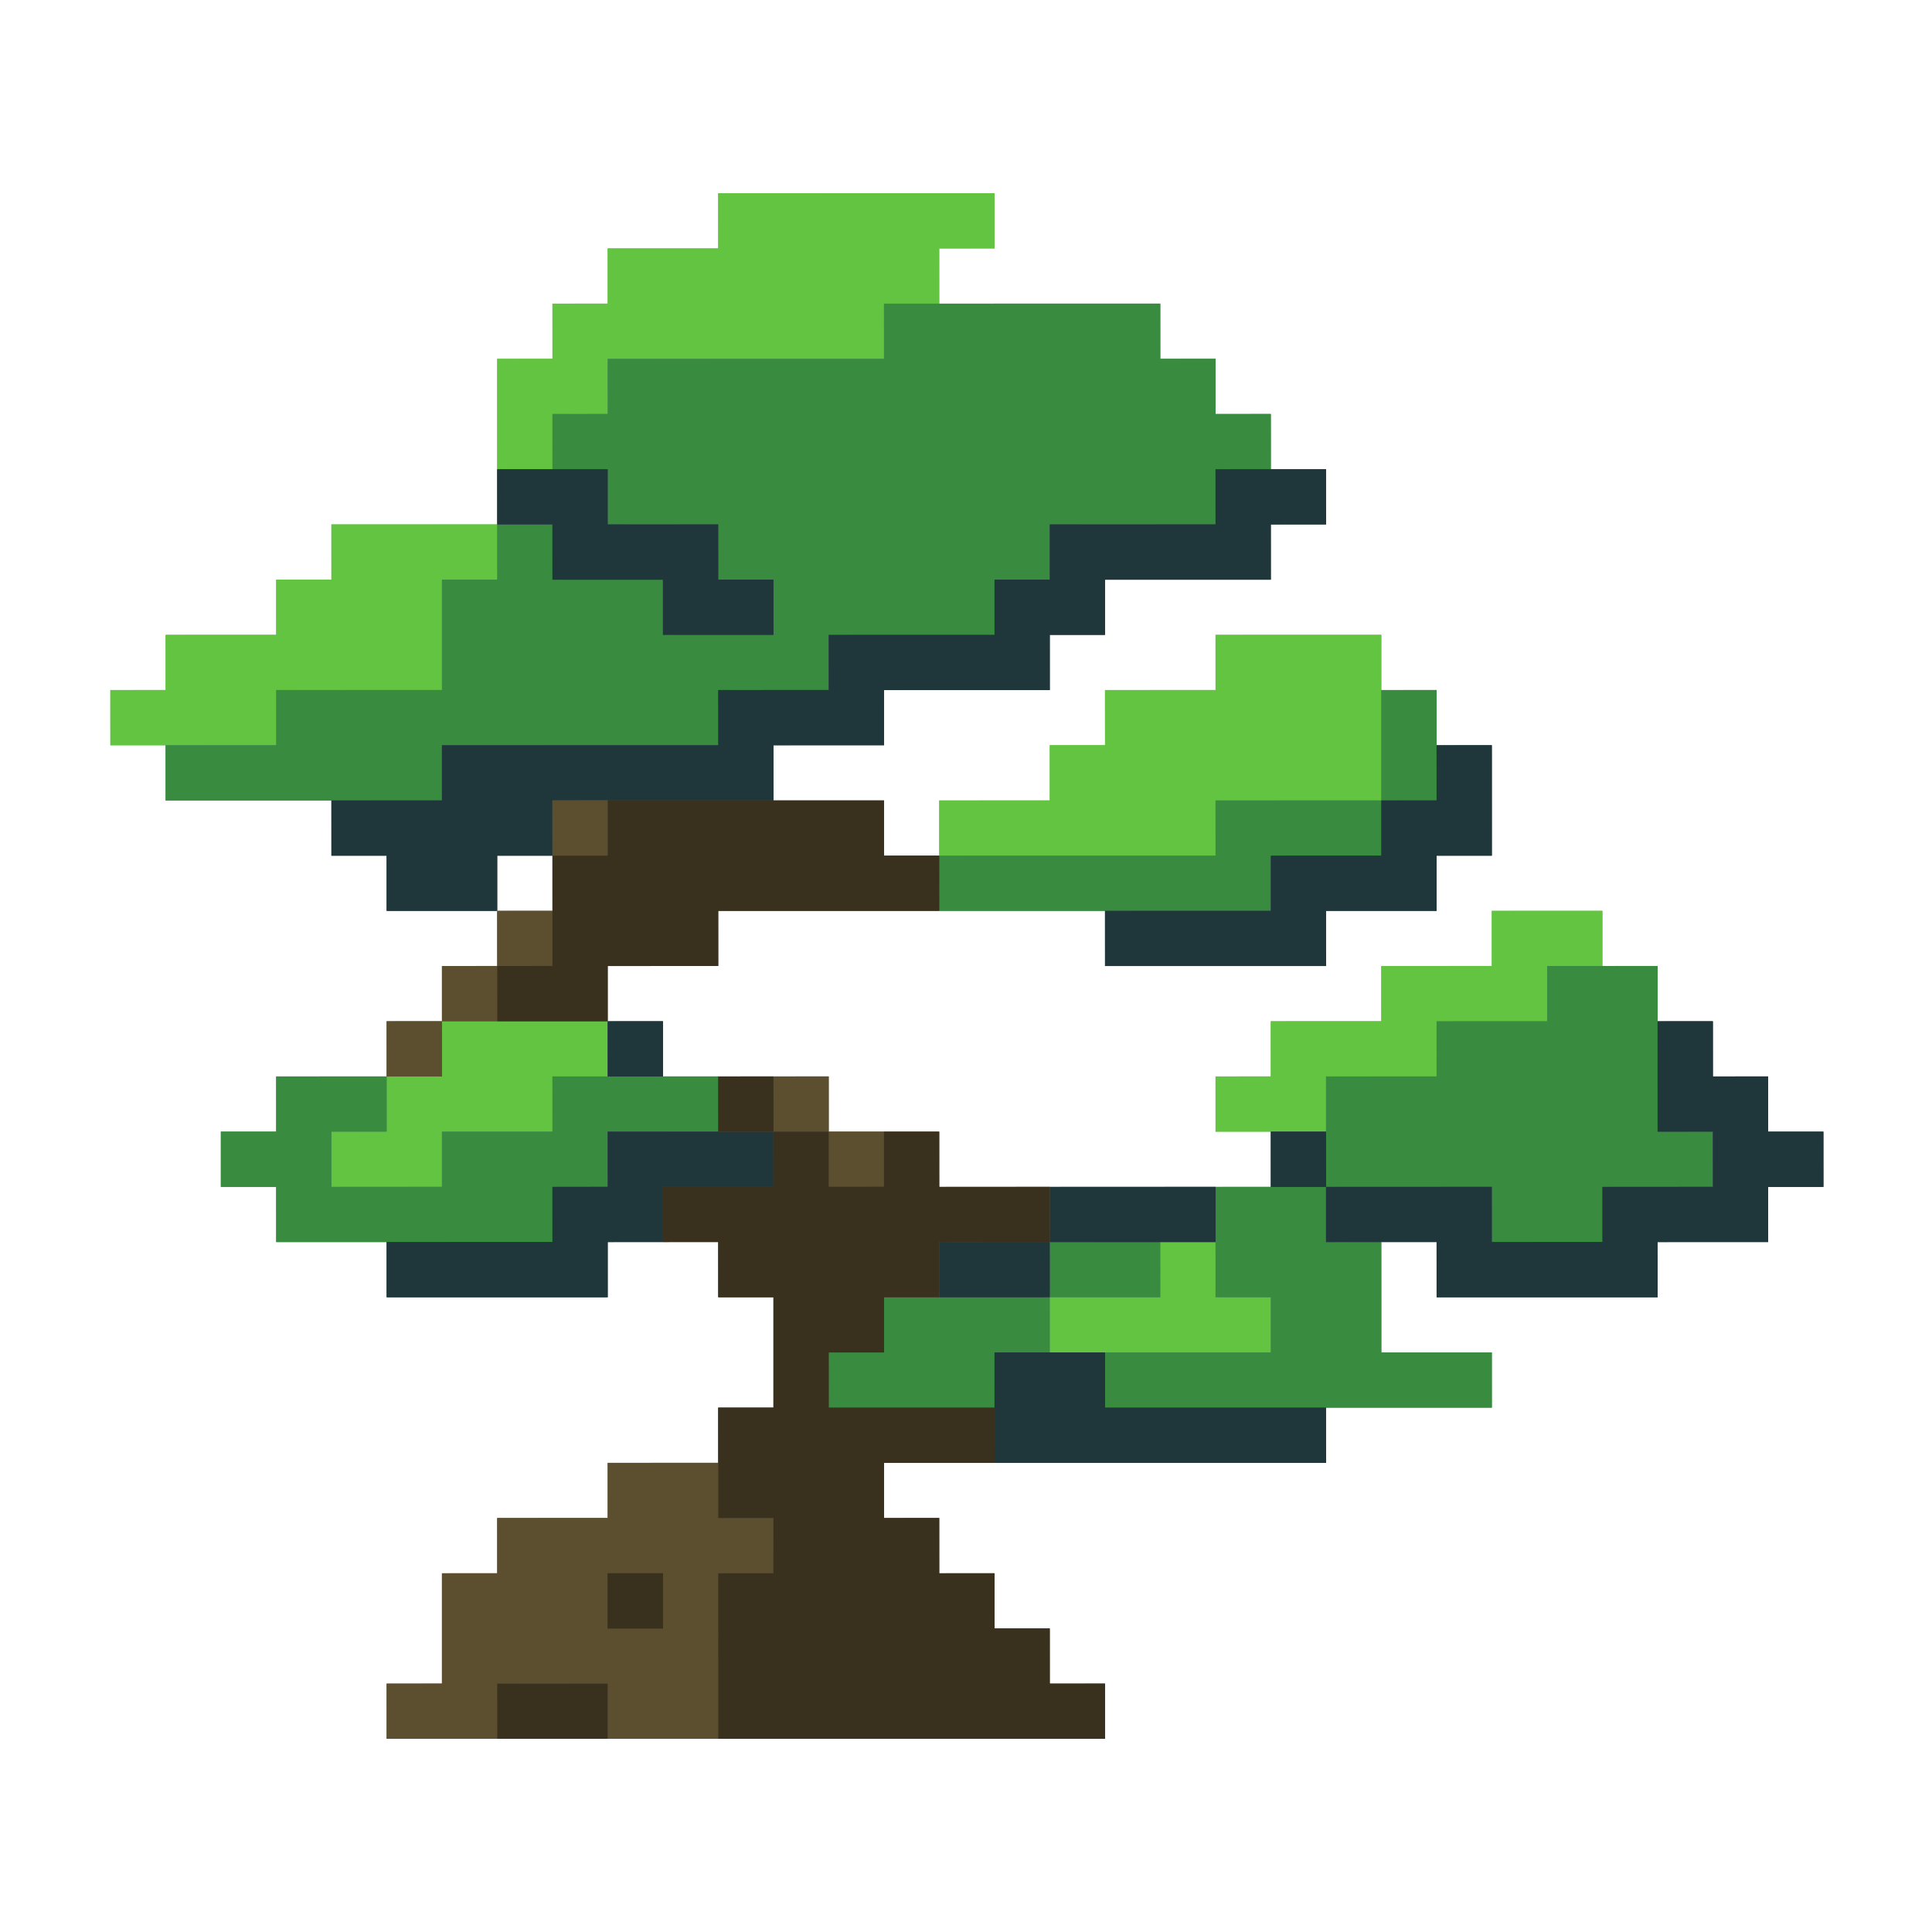 <svg xmlns="http://www.w3.org/2000/svg" xmlns:xlink="http://www.w3.org/1999/xlink" width="250" zoomAndPan="magnify" viewBox="0 0 187.5 187.5" height="250" preserveAspectRatio="xMidYMid meet" version="1.0"><defs><clipPath id="id1"><path d="M 10.586 50 L 49 50 L 49 73 L 10.586 73 Z M 10.586 50 " clip-rule="nonzero"/></clipPath><clipPath id="id2"><path d="M 48 18.75 L 97 18.75 L 97 46 L 48 46 Z M 48 18.75 " clip-rule="nonzero"/></clipPath><clipPath id="id3"><path d="M 128.34 99 L 176.965 99 L 176.965 126 L 128.34 126 Z M 128.34 99 " clip-rule="nonzero"/></clipPath><clipPath id="id4"><path d="M 37.223 141.855 L 75.312 141.855 L 75.312 168.75 L 37.223 168.75 Z M 37.223 141.855 " clip-rule="nonzero"/></clipPath><clipPath id="id5"><path d="M 48.051 163.117 L 59 163.117 L 59 168.75 L 48.051 168.75 Z M 48.051 163.117 " clip-rule="nonzero"/></clipPath><clipPath id="id6"><path d="M 64.109 109.773 L 107.426 109.773 L 107.426 168.75 L 64.109 168.75 Z M 64.109 109.773 " clip-rule="nonzero"/></clipPath></defs><g clip-path="url(#id1)"><path fill="#63c442" d="M 10.711 72.328 L 10.707 66.969 L 16.074 66.965 L 16.07 61.613 L 26.805 61.609 L 26.801 56.258 L 32.164 56.254 L 32.16 50.895 L 48.254 50.891 L 48.254 56.258 L 42.891 56.262 L 42.895 66.969 L 26.805 66.973 L 26.809 72.328 L 10.711 72.328 " fill-opacity="1" fill-rule="nonzero"/><path fill="#63c442" d="M 26.805 66.969 L 26.805 72.324 L 10.711 72.324 L 10.711 66.969 L 16.074 66.969 L 16.074 61.613 L 26.805 61.613 L 26.805 56.258 L 32.164 56.258 L 32.164 50.895 L 48.254 50.895 L 48.254 56.258 L 42.891 56.258 L 42.891 66.969 L 26.805 66.969 " fill-opacity="1" fill-rule="nonzero"/></g><path fill="#63c442" d="M 101.879 131.254 L 101.879 125.898 L 112.605 125.895 L 112.602 120.539 L 117.969 120.535 L 117.973 125.898 L 123.332 125.895 L 123.336 131.254 L 101.879 131.254 " fill-opacity="1" fill-rule="nonzero"/><path fill="#63c442" d="M 117.969 125.898 L 123.332 125.898 L 123.332 131.254 L 101.879 131.254 L 101.879 125.898 L 112.605 125.898 L 112.605 120.539 L 117.969 120.539 L 117.969 125.898 " fill-opacity="1" fill-rule="nonzero"/><path fill="#63c442" d="M 32.164 115.188 L 32.16 109.824 L 37.523 109.824 L 37.52 104.469 L 42.891 104.465 L 42.891 99.113 L 58.977 99.109 L 58.98 104.469 L 53.617 104.473 L 53.621 109.824 L 42.891 109.832 L 42.895 115.188 L 32.164 115.188 " fill-opacity="1" fill-rule="nonzero"/><path fill="#63c442" d="M 58.977 99.113 L 58.977 104.469 L 53.617 104.469 L 53.617 109.824 L 42.891 109.824 L 42.891 115.188 L 32.164 115.188 L 32.164 109.824 L 37.523 109.824 L 37.523 104.469 L 42.891 104.469 L 42.891 99.113 L 58.977 99.113 " fill-opacity="1" fill-rule="nonzero"/><g clip-path="url(#id2)"><path fill="#63c442" d="M 48.254 45.543 L 48.25 34.824 L 53.617 34.82 L 53.613 29.469 L 58.977 29.465 L 58.973 24.109 L 69.703 24.109 L 69.699 18.754 L 96.52 18.75 L 96.523 24.109 L 91.152 24.117 L 91.156 29.469 L 85.793 29.473 L 85.797 34.824 L 58.977 34.828 L 58.98 40.18 L 53.617 40.184 L 53.621 45.543 L 48.254 45.543 " fill-opacity="1" fill-rule="nonzero"/><path fill="#63c442" d="M 91.152 29.469 L 85.793 29.469 L 85.793 34.824 L 58.977 34.824 L 58.977 40.18 L 53.617 40.18 L 53.617 45.543 L 48.254 45.543 L 48.254 34.824 L 53.617 34.824 L 53.617 29.469 L 58.977 29.469 L 58.977 24.109 L 69.703 24.109 L 69.703 18.754 L 96.52 18.754 L 96.52 24.109 L 91.152 24.109 L 91.152 29.469 " fill-opacity="1" fill-rule="nonzero"/></g><path fill="#63c442" d="M 91.152 83.047 L 91.148 77.684 L 101.879 77.68 L 101.879 72.324 L 107.242 72.32 L 107.238 66.969 L 117.969 66.965 L 117.965 61.613 L 134.055 61.609 L 134.059 77.684 L 117.969 77.688 L 117.973 83.047 L 91.152 83.047 " fill-opacity="1" fill-rule="nonzero"/><path fill="#63c442" d="M 91.152 83.043 L 91.152 77.684 L 101.879 77.684 L 101.879 72.324 L 107.242 72.324 L 107.242 66.969 L 117.969 66.969 L 117.969 61.613 L 134.055 61.613 L 134.055 77.684 L 117.969 77.684 L 117.969 83.043 L 91.152 83.043 " fill-opacity="1" fill-rule="nonzero"/><path fill="#63c442" d="M 117.969 109.832 L 117.965 104.469 L 123.332 104.465 L 123.328 99.113 L 134.055 99.109 L 134.051 93.75 L 144.781 93.746 L 144.777 88.398 L 155.512 88.395 L 155.512 93.75 L 150.148 93.754 L 150.152 99.113 L 139.422 99.117 L 139.426 104.469 L 128.691 104.473 L 128.699 109.832 L 117.969 109.832 " fill-opacity="1" fill-rule="nonzero"/><path fill="#63c442" d="M 155.512 88.398 L 155.512 93.75 L 150.148 93.75 L 150.148 99.113 L 139.422 99.113 L 139.422 104.469 L 128.691 104.469 L 128.691 109.824 L 117.969 109.824 L 117.969 104.469 L 123.332 104.469 L 123.332 99.113 L 134.055 99.113 L 134.055 93.75 L 144.781 93.75 L 144.781 88.398 L 155.512 88.398 " fill-opacity="1" fill-rule="nonzero"/><path fill="#398b40" d="M 26.805 120.543 L 26.801 115.188 L 21.434 115.188 L 21.434 109.824 L 26.805 109.824 L 26.801 104.469 L 37.523 104.465 L 37.527 109.824 L 32.164 109.832 L 32.168 115.188 L 42.891 115.18 L 42.891 109.824 L 53.617 109.824 L 53.613 104.469 L 69.703 104.465 L 69.707 109.824 L 58.977 109.832 L 58.98 115.188 L 53.617 115.188 L 53.621 120.543 L 26.805 120.543 " fill-opacity="1" fill-rule="nonzero"/><path fill="#398b40" d="M 69.703 104.469 L 69.703 109.824 L 58.977 109.824 L 58.977 115.188 L 53.617 115.188 L 53.617 120.539 L 26.805 120.539 L 26.805 115.188 L 21.434 115.188 L 21.434 109.824 L 26.805 109.824 L 26.805 104.469 L 37.523 104.469 L 37.523 109.824 L 32.164 109.824 L 32.164 115.188 L 42.891 115.188 L 42.891 109.824 L 53.617 109.824 L 53.617 104.469 L 69.703 104.469 " fill-opacity="1" fill-rule="nonzero"/><path fill="#398b40" d="M 16.074 77.688 L 16.07 72.324 L 26.805 72.32 L 26.801 66.969 L 42.891 66.965 L 42.891 56.258 L 48.254 56.254 L 48.25 50.895 L 53.617 50.891 L 53.621 56.258 L 64.34 56.254 L 64.344 61.613 L 75.062 61.609 L 75.062 56.258 L 69.703 56.262 L 69.699 50.895 L 58.977 50.898 L 58.973 45.543 L 53.617 45.543 L 53.613 40.18 L 58.977 40.176 L 58.973 34.824 L 85.793 34.82 L 85.789 29.469 L 112.605 29.465 L 112.609 34.824 L 117.969 34.82 L 117.973 40.18 L 123.332 40.176 L 123.336 45.543 L 117.969 45.543 L 117.973 50.895 L 101.879 50.898 L 101.883 56.258 L 96.52 56.262 L 96.523 61.613 L 80.426 61.617 L 80.43 66.969 L 69.703 66.973 L 69.707 72.324 L 42.891 72.328 L 42.895 77.688 L 16.074 77.688 " fill-opacity="1" fill-rule="nonzero"/><path fill="#398b40" d="M 80.426 66.969 L 69.703 66.969 L 69.703 72.324 L 42.891 72.324 L 42.891 77.684 L 16.074 77.684 L 16.074 72.324 L 26.805 72.324 L 26.805 66.969 L 42.891 66.969 L 42.891 56.258 L 48.254 56.258 L 48.254 50.895 L 53.617 50.895 L 53.617 56.258 L 64.34 56.258 L 64.34 61.613 L 75.062 61.613 L 75.062 56.258 L 69.703 56.258 L 69.703 50.895 L 58.977 50.895 L 58.977 45.543 L 53.617 45.543 L 53.617 40.18 L 58.977 40.18 L 58.977 34.824 L 85.793 34.824 L 85.793 29.469 L 112.605 29.469 L 112.605 34.824 L 117.969 34.824 L 117.969 40.18 L 123.332 40.18 L 123.332 45.543 L 117.969 45.543 L 117.969 50.895 L 101.879 50.895 L 101.879 56.258 L 96.52 56.258 L 96.52 61.613 L 80.426 61.613 L 80.426 66.969 " fill-opacity="1" fill-rule="nonzero"/><path fill="#398b40" d="M 80.426 136.613 L 80.422 131.254 L 85.793 131.25 L 85.789 125.898 L 101.879 125.895 L 101.883 131.254 L 96.52 131.254 L 96.523 136.613 L 80.426 136.613 " fill-opacity="1" fill-rule="nonzero"/><path fill="#398b40" d="M 101.879 125.898 L 101.879 131.254 L 96.52 131.254 L 96.52 136.609 L 80.426 136.609 L 80.426 131.254 L 85.793 131.254 L 85.793 125.898 L 101.879 125.898 " fill-opacity="1" fill-rule="nonzero"/><path fill="#398b40" d="M 134.055 77.688 L 134.051 66.969 L 139.422 66.965 L 139.426 77.688 L 134.055 77.688 " fill-opacity="1" fill-rule="nonzero"/><path fill="#398b40" d="M 139.422 77.684 L 134.055 77.684 L 134.055 66.969 L 139.422 66.969 L 139.422 77.684 " fill-opacity="1" fill-rule="nonzero"/><path fill="#398b40" d="M 107.242 136.613 L 107.238 131.254 L 123.332 131.25 L 123.328 125.898 L 117.969 125.902 L 117.965 115.188 L 128.691 115.18 L 128.699 120.539 L 134.055 120.535 L 134.059 131.254 L 144.781 131.25 L 144.785 136.613 L 107.242 136.613 " fill-opacity="1" fill-rule="nonzero"/><path fill="#398b40" d="M 128.691 115.188 L 128.691 120.539 L 134.055 120.539 L 134.055 131.254 L 144.781 131.254 L 144.781 136.609 L 107.242 136.609 L 107.242 131.254 L 123.332 131.254 L 123.332 125.898 L 117.969 125.898 L 117.969 115.188 L 128.691 115.188 " fill-opacity="1" fill-rule="nonzero"/><path fill="#398b40" d="M 91.152 88.402 L 91.148 83.043 L 117.969 83.039 L 117.965 77.684 L 134.055 77.68 L 134.059 83.043 L 123.332 83.047 L 123.336 88.402 L 91.152 88.402 " fill-opacity="1" fill-rule="nonzero"/><path fill="#398b40" d="M 134.055 77.684 L 134.055 83.043 L 123.332 83.043 L 123.332 88.398 L 91.152 88.398 L 91.152 83.043 L 117.969 83.043 L 117.969 77.684 L 134.055 77.684 " fill-opacity="1" fill-rule="nonzero"/><path fill="#398b40" d="M 101.879 125.902 L 101.879 120.539 L 112.605 120.535 L 112.609 125.902 L 101.879 125.902 " fill-opacity="1" fill-rule="nonzero"/><path fill="#398b40" d="M 101.879 125.898 L 101.879 120.539 L 112.605 120.539 L 112.605 125.898 L 101.879 125.898 " fill-opacity="1" fill-rule="nonzero"/><path fill="#398b40" d="M 144.781 120.543 L 144.777 115.188 L 128.691 115.188 L 128.691 104.469 L 139.422 104.465 L 139.418 99.113 L 150.148 99.109 L 150.148 93.75 L 160.871 93.746 L 160.875 109.824 L 166.234 109.824 L 166.238 115.188 L 155.512 115.188 L 155.512 120.543 L 144.781 120.543 " fill-opacity="1" fill-rule="nonzero"/><path fill="#398b40" d="M 166.234 109.824 L 166.234 115.188 L 155.512 115.188 L 155.512 120.539 L 144.781 120.539 L 144.781 115.188 L 128.691 115.188 L 128.691 104.469 L 139.422 104.469 L 139.422 99.113 L 150.148 99.113 L 150.148 93.75 L 160.871 93.75 L 160.871 109.824 L 166.234 109.824 " fill-opacity="1" fill-rule="nonzero"/><path fill="#1f373a" d="M 101.879 120.543 L 101.879 115.188 L 117.969 115.18 L 117.973 120.543 L 101.879 120.543 " fill-opacity="1" fill-rule="nonzero"/><path fill="#1f373a" d="M 101.879 120.539 L 101.879 115.188 L 117.969 115.188 L 117.969 120.539 L 101.879 120.539 " fill-opacity="1" fill-rule="nonzero"/><path fill="#1f373a" d="M 96.52 141.973 L 96.52 131.254 L 107.242 131.25 L 107.246 136.609 L 128.691 136.609 L 128.699 141.973 L 96.52 141.973 " fill-opacity="1" fill-rule="nonzero"/><path fill="#1f373a" d="M 128.691 136.609 L 128.691 141.969 L 96.52 141.969 L 96.52 131.254 L 107.242 131.254 L 107.242 136.609 L 128.691 136.609 " fill-opacity="1" fill-rule="nonzero"/><path fill="#1f373a" d="M 123.332 115.188 L 123.328 109.824 L 128.691 109.824 L 128.699 115.188 L 123.332 115.188 " fill-opacity="1" fill-rule="nonzero"/><path fill="#1f373a" d="M 128.691 109.824 L 128.691 115.188 L 123.332 115.188 L 123.332 109.824 L 128.691 109.824 " fill-opacity="1" fill-rule="nonzero"/><path fill="#1f373a" d="M 107.242 93.754 L 107.238 88.398 L 123.332 88.395 L 123.328 83.043 L 134.055 83.039 L 134.051 77.684 L 139.422 77.68 L 139.418 72.324 L 144.781 72.32 L 144.785 83.043 L 139.422 83.047 L 139.426 88.398 L 128.691 88.402 L 128.699 93.754 L 107.242 93.754 " fill-opacity="1" fill-rule="nonzero"/><path fill="#1f373a" d="M 134.055 83.043 L 134.055 77.684 L 139.422 77.684 L 139.422 72.324 L 144.781 72.324 L 144.781 83.043 L 139.422 83.043 L 139.422 88.398 L 128.691 88.398 L 128.691 93.75 L 107.242 93.75 L 107.242 88.398 L 123.332 88.398 L 123.332 83.043 L 134.055 83.043 " fill-opacity="1" fill-rule="nonzero"/><g clip-path="url(#id3)"><path fill="#1f373a" d="M 139.422 125.902 L 139.418 120.539 L 128.691 120.543 L 128.691 115.188 L 144.781 115.18 L 144.785 120.539 L 155.512 120.535 L 155.508 115.188 L 166.234 115.18 L 166.23 109.824 L 160.871 109.832 L 160.867 99.113 L 166.234 99.109 L 166.238 104.469 L 171.598 104.465 L 171.602 109.824 L 176.961 109.824 L 176.965 115.188 L 171.598 115.188 L 171.602 120.539 L 160.871 120.543 L 160.875 125.902 L 139.422 125.902 " fill-opacity="1" fill-rule="nonzero"/><path fill="#1f373a" d="M 176.961 109.824 L 176.961 115.188 L 171.598 115.188 L 171.598 120.539 L 160.871 120.539 L 160.871 125.898 L 139.422 125.898 L 139.422 120.539 L 128.691 120.539 L 128.691 115.188 L 144.781 115.188 L 144.781 120.539 L 155.512 120.539 L 155.512 115.188 L 166.234 115.188 L 166.234 109.824 L 160.871 109.824 L 160.871 99.113 L 166.234 99.113 L 166.234 104.469 L 171.598 104.469 L 171.598 109.824 L 176.961 109.824 " fill-opacity="1" fill-rule="nonzero"/></g><path fill="#1f373a" d="M 64.34 61.617 L 64.336 56.258 L 53.617 56.262 L 53.613 50.895 L 48.254 50.898 L 48.25 45.543 L 58.977 45.539 L 58.98 50.895 L 69.703 50.891 L 69.707 56.258 L 75.062 56.254 L 75.07 61.617 L 64.34 61.617 " fill-opacity="1" fill-rule="nonzero"/><path fill="#1f373a" d="M 53.617 50.895 L 48.254 50.895 L 48.254 45.543 L 58.977 45.543 L 58.977 50.895 L 69.703 50.895 L 69.703 56.258 L 75.062 56.258 L 75.062 61.613 L 64.34 61.613 L 64.34 56.258 L 53.617 56.258 L 53.617 50.895 " fill-opacity="1" fill-rule="nonzero"/><path fill="#1f373a" d="M 37.523 88.402 L 37.52 83.043 L 32.164 83.047 L 32.16 77.684 L 42.891 77.68 L 42.891 72.324 L 69.703 72.32 L 69.699 66.969 L 80.426 66.965 L 80.422 61.613 L 96.52 61.609 L 96.52 56.258 L 101.879 56.254 L 101.879 50.895 L 117.969 50.891 L 117.965 45.543 L 128.691 45.539 L 128.699 50.895 L 123.332 50.898 L 123.336 56.258 L 107.242 56.262 L 107.246 61.613 L 101.879 61.617 L 101.883 66.969 L 85.793 66.973 L 85.797 72.324 L 75.062 72.328 L 75.07 77.684 L 53.617 77.688 L 53.621 83.043 L 48.254 83.047 L 48.254 88.402 L 37.523 88.402 " fill-opacity="1" fill-rule="nonzero"/><path fill="#1f373a" d="M 85.793 66.969 L 85.793 72.324 L 75.062 72.324 L 75.062 77.684 L 53.617 77.684 L 53.617 83.043 L 48.254 83.043 L 48.254 88.398 L 37.523 88.398 L 37.523 83.043 L 32.164 83.043 L 32.164 77.684 L 42.891 77.684 L 42.891 72.324 L 69.703 72.324 L 69.703 66.969 L 80.426 66.969 L 80.426 61.613 L 96.52 61.613 L 96.52 56.258 L 101.879 56.258 L 101.879 50.895 L 117.969 50.895 L 117.969 45.543 L 128.691 45.543 L 128.691 50.895 L 123.332 50.895 L 123.332 56.258 L 107.242 56.258 L 107.242 61.613 L 101.879 61.613 L 101.879 66.969 L 85.793 66.969 " fill-opacity="1" fill-rule="nonzero"/><path fill="#1f373a" d="M 58.977 104.473 L 58.973 99.113 L 64.34 99.109 L 64.344 104.473 L 58.977 104.473 " fill-opacity="1" fill-rule="nonzero"/><path fill="#1f373a" d="M 64.34 104.469 L 58.977 104.469 L 58.977 99.113 L 64.34 99.113 L 64.34 104.469 " fill-opacity="1" fill-rule="nonzero"/><path fill="#1f373a" d="M 37.523 125.902 L 37.52 120.539 L 53.617 120.535 L 53.613 115.188 L 58.977 115.18 L 58.973 109.824 L 75.062 109.824 L 75.07 115.188 L 64.34 115.188 L 64.344 120.539 L 58.977 120.543 L 58.98 125.902 L 37.523 125.902 " fill-opacity="1" fill-rule="nonzero"/><path fill="#1f373a" d="M 75.062 109.824 L 75.062 115.188 L 64.34 115.188 L 64.34 120.539 L 58.977 120.539 L 58.977 125.898 L 37.523 125.898 L 37.523 120.539 L 53.617 120.539 L 53.617 115.188 L 58.977 115.188 L 58.977 109.824 L 75.062 109.824 " fill-opacity="1" fill-rule="nonzero"/><path fill="#1f373a" d="M 91.152 125.902 L 91.148 120.539 L 101.879 120.535 L 101.883 125.902 L 91.152 125.902 " fill-opacity="1" fill-rule="nonzero"/><path fill="#1f373a" d="M 91.152 125.898 L 91.152 120.539 L 101.879 120.539 L 101.879 125.898 L 91.152 125.898 " fill-opacity="1" fill-rule="nonzero"/><path fill="#5c4f2f" d="M 75.062 109.832 L 75.062 104.469 L 80.426 104.465 L 80.43 109.832 L 75.062 109.832 " fill-opacity="1" fill-rule="nonzero"/><path fill="#5c4f2f" d="M 80.426 104.469 L 80.426 109.824 L 75.062 109.824 L 75.062 104.469 L 80.426 104.469 " fill-opacity="1" fill-rule="nonzero"/><path fill="#5c4f2f" d="M 42.891 99.117 L 42.891 93.75 L 48.254 93.746 L 48.254 99.117 L 42.891 99.117 " fill-opacity="1" fill-rule="nonzero"/><path fill="#5c4f2f" d="M 48.254 99.113 L 42.891 99.113 L 42.891 93.75 L 48.254 93.75 L 48.254 99.113 " fill-opacity="1" fill-rule="nonzero"/><path fill="#5c4f2f" d="M 48.254 93.754 L 48.25 88.398 L 53.617 88.395 L 53.621 93.754 L 48.254 93.754 " fill-opacity="1" fill-rule="nonzero"/><path fill="#5c4f2f" d="M 53.617 93.75 L 48.254 93.75 L 48.254 88.398 L 53.617 88.398 L 53.617 93.75 " fill-opacity="1" fill-rule="nonzero"/><path fill="#5c4f2f" d="M 37.523 104.473 L 37.52 99.113 L 42.891 99.109 L 42.895 104.473 L 37.523 104.473 " fill-opacity="1" fill-rule="nonzero"/><path fill="#5c4f2f" d="M 42.891 104.469 L 37.523 104.469 L 37.523 99.113 L 42.891 99.113 L 42.891 104.469 " fill-opacity="1" fill-rule="nonzero"/><path fill="#5c4f2f" d="M 53.617 83.047 L 53.613 77.684 L 58.977 77.68 L 58.98 83.047 L 53.617 83.047 " fill-opacity="1" fill-rule="nonzero"/><path fill="#5c4f2f" d="M 58.977 83.043 L 53.617 83.043 L 53.617 77.684 L 58.977 77.684 L 58.977 83.043 " fill-opacity="1" fill-rule="nonzero"/><g clip-path="url(#id4)"><path fill="#5c4f2f" d="M 58.977 168.762 L 58.973 163.395 L 48.254 163.398 L 48.254 168.758 L 37.523 168.762 L 37.52 163.395 L 42.891 163.391 L 42.891 152.688 L 48.254 152.684 L 48.25 147.324 L 58.977 147.32 L 58.973 141.969 L 69.703 141.965 L 69.707 147.324 L 75.062 147.32 L 75.07 152.688 L 69.703 152.688 L 69.707 168.762 L 58.977 168.762 " fill-opacity="1" fill-rule="nonzero"/><path fill="#5c4f2f" d="M 69.703 147.324 L 75.062 147.324 L 75.062 152.688 L 69.703 152.688 L 69.703 168.758 L 58.977 168.758 L 58.977 163.395 L 48.254 163.395 L 48.254 168.758 L 37.523 168.758 L 37.523 163.395 L 42.891 163.395 L 42.891 152.688 L 48.254 152.688 L 48.254 147.324 L 58.977 147.324 L 58.977 141.969 L 69.703 141.969 L 69.703 147.324 " fill-opacity="1" fill-rule="nonzero"/></g><path fill="#5c4f2f" d="M 80.426 125.902 L 80.422 120.539 L 75.062 120.543 L 75.062 115.188 L 80.426 115.18 L 80.422 109.824 L 85.793 109.824 L 85.797 115.188 L 91.152 115.18 L 91.156 120.539 L 85.793 120.543 L 85.797 125.902 L 80.426 125.902 " fill-opacity="1" fill-rule="nonzero"/><path fill="#5c4f2f" d="M 91.152 115.188 L 91.152 120.539 L 85.793 120.539 L 85.793 125.898 L 80.426 125.898 L 80.426 120.539 L 75.062 120.539 L 75.062 115.188 L 80.426 115.188 L 80.426 109.824 L 85.793 109.824 L 85.793 115.188 L 91.152 115.188 " fill-opacity="1" fill-rule="nonzero"/><path fill="#3a301e" d="M 69.703 109.832 L 69.699 104.469 L 75.062 104.465 L 75.07 109.832 L 69.703 109.832 " fill-opacity="1" fill-rule="nonzero"/><path fill="#3a301e" d="M 75.062 104.469 L 75.062 109.824 L 69.703 109.824 L 69.703 104.469 L 75.062 104.469 " fill-opacity="1" fill-rule="nonzero"/><path fill="#3a301e" d="M 58.977 158.043 L 58.973 152.688 L 64.34 152.684 L 64.344 158.043 L 58.977 158.043 " fill-opacity="1" fill-rule="nonzero"/><path fill="#3a301e" d="M 58.977 152.688 L 64.34 152.688 L 64.34 158.039 L 58.977 158.039 L 58.977 152.688 " fill-opacity="1" fill-rule="nonzero"/><path fill="#3a301e" d="M 48.254 99.117 L 48.25 93.75 L 53.617 93.746 L 53.613 83.043 L 58.977 83.039 L 58.973 77.684 L 85.793 77.68 L 85.797 83.043 L 91.152 83.039 L 91.156 88.398 L 69.703 88.402 L 69.707 93.75 L 58.977 93.754 L 58.98 99.117 L 48.254 99.117 " fill-opacity="1" fill-rule="nonzero"/><path fill="#3a301e" d="M 48.254 99.113 L 48.254 93.75 L 53.617 93.75 L 53.617 83.043 L 58.977 83.043 L 58.977 77.684 L 85.793 77.684 L 85.793 83.043 L 91.152 83.043 L 91.152 88.398 L 69.703 88.398 L 69.703 93.75 L 58.977 93.75 L 58.977 99.113 L 48.254 99.113 " fill-opacity="1" fill-rule="nonzero"/><g clip-path="url(#id5)"><path fill="#3a301e" d="M 48.254 168.762 L 48.25 163.395 L 58.977 163.391 L 58.98 168.762 L 48.254 168.762 " fill-opacity="1" fill-rule="nonzero"/><path fill="#3a301e" d="M 58.977 163.395 L 58.977 168.758 L 48.254 168.758 L 48.254 163.395 L 58.977 163.395 " fill-opacity="1" fill-rule="nonzero"/></g><g clip-path="url(#id6)"><path fill="#3a301e" d="M 69.703 168.762 L 69.699 152.688 L 75.062 152.684 L 75.062 147.324 L 69.703 147.328 L 69.699 136.609 L 75.062 136.609 L 75.062 125.898 L 69.703 125.902 L 69.699 120.539 L 64.34 120.543 L 64.336 115.188 L 75.062 115.18 L 75.062 109.824 L 80.426 109.824 L 80.43 115.188 L 85.793 115.18 L 85.789 109.824 L 91.152 109.824 L 91.156 115.188 L 101.879 115.18 L 101.883 120.539 L 91.152 120.543 L 91.156 125.898 L 85.793 125.902 L 85.797 131.254 L 80.426 131.254 L 80.43 136.609 L 96.52 136.609 L 96.523 141.969 L 85.793 141.973 L 85.797 147.324 L 91.152 147.32 L 91.156 152.688 L 96.52 152.684 L 96.523 158.039 L 101.879 158.039 L 101.883 163.395 L 107.242 163.391 L 107.246 168.762 L 69.703 168.762 " fill-opacity="1" fill-rule="nonzero"/><path fill="#3a301e" d="M 107.242 163.395 L 107.242 168.758 L 69.703 168.758 L 69.703 152.688 L 75.062 152.688 L 75.062 147.324 L 69.703 147.324 L 69.703 136.609 L 75.062 136.609 L 75.062 125.898 L 69.703 125.898 L 69.703 120.539 L 64.34 120.539 L 64.34 115.188 L 75.062 115.188 L 75.062 109.824 L 80.426 109.824 L 80.426 115.188 L 85.793 115.188 L 85.793 109.824 L 91.152 109.824 L 91.152 115.188 L 101.879 115.188 L 101.879 120.539 L 91.152 120.539 L 91.152 125.898 L 85.793 125.898 L 85.793 131.254 L 80.426 131.254 L 80.426 136.609 L 96.52 136.609 L 96.52 141.969 L 85.793 141.969 L 85.793 147.324 L 91.152 147.324 L 91.152 152.688 L 96.52 152.688 L 96.52 158.039 L 101.879 158.039 L 101.879 163.395 L 107.242 163.395 " fill-opacity="1" fill-rule="nonzero"/></g></svg>